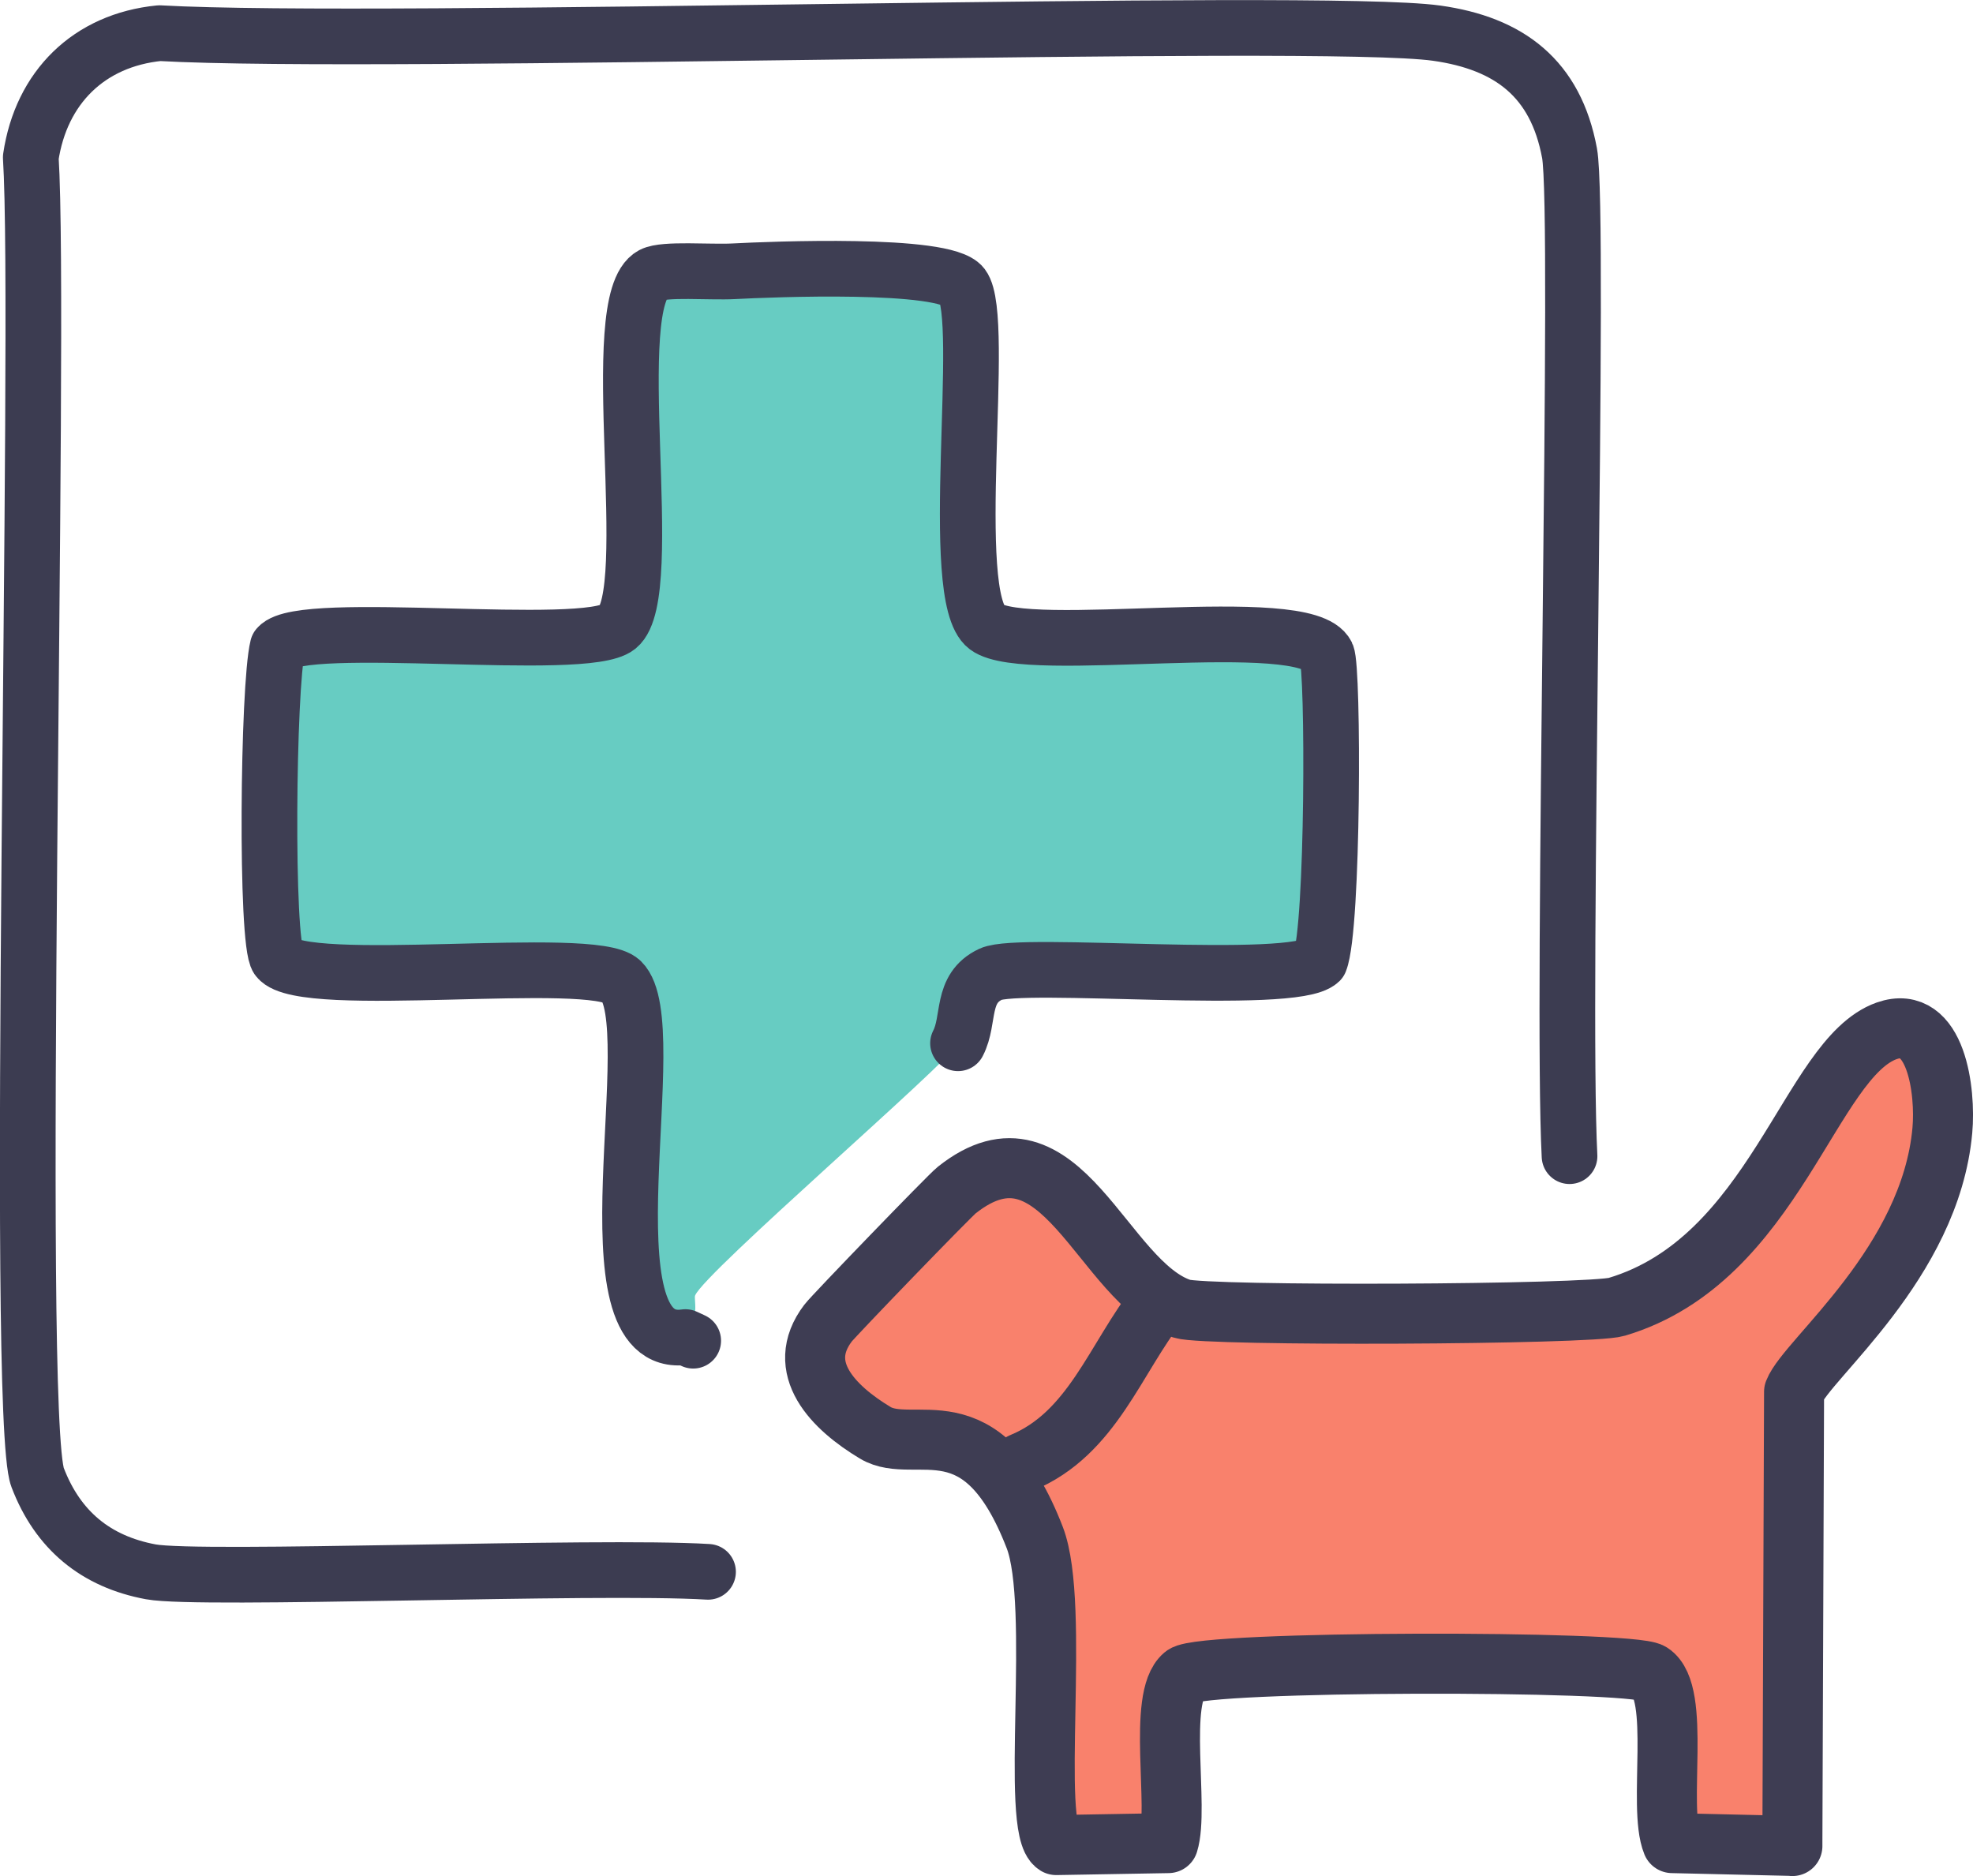 <?xml version="1.0" encoding="UTF-8"?>
<svg id="Layer_2" xmlns="http://www.w3.org/2000/svg" viewBox="0 0 141.03 134.1">
  <defs>
    <style>
      .cls-1 {
        stroke: #3c3c51;
      }

      .cls-1, .cls-2, .cls-3 {
        fill: none;
        stroke-linecap: round;
        stroke-linejoin: round;
      }

      .cls-1, .cls-3 {
        stroke-width: 3.98px;
      }

      .cls-2 {
        stroke: #3e3d53;
        stroke-width: 4.29px;
      }

      .cls-4 {
        fill: #67ccc2;
      }

      .cls-3 {
        stroke: #3e3e53;
      }

      .cls-5 {
        fill: #f9816c;
      }
    </style>
  </defs>
  <g id="elements">
    <g id="Generative_Object">
      <g>
        <path class="cls-4" d="M52.45,19.4c2.66-.14,15.08-.65,16.36,1.04,1.76,2.32-1.16,22.23,1.72,24.39,2.84,2.13,22.79-1.17,24.32,1.96.48.99.47,19.52-.49,21.93-1.89,1.81-21.42-.07-23.53.92-2.19,1.03-1.46,3.24-2.34,4.94-.72,1.39-18.09,16.33-18.8,18.01-.12.29.37,1.5-.7,2.99-7.54,1.11-1.36-22.33-4.57-25.45-2.02-1.96-22.77.74-24.57-1.59-.87-1.12-.7-19.51,0-22.3,1.74-2.04,21.98.49,24.32-1.41,2.93-2.38-1.01-23.33,2.45-25.18.85-.45,4.13-.16,5.82-.25Z"/>
        <path class="cls-5" d="M134.86,73.68c3.56-1.26,4.23,4.36,3.98,7.11-.85,9.49-9.69,16.35-10.6,18.69l-.12,32.13v.34l-8.59-.2c-1.05-2.59.68-10.77-1.52-12.17-1.41-.9-32.11-.89-33.39.18-1.91,1.59-.32,9.45-1.11,11.99l-8.01.14c-1.91-1.16.34-17.12-1.54-21.99-3.82-9.86-8.6-5.79-11.4-7.48-2.98-1.79-5.81-4.64-3.37-7.84.4-.53,8.67-9.09,9.19-9.5,7.45-5.93,10.44,6.69,16.12,8.48,1.7.53,29.15.42,31.06-.14,11.33-3.37,13.79-17.78,19.3-19.73Z"/>
      </g>
      <path class="cls-2" d="M128.12,131.95v-.34l.12-32.13c.91-2.34,9.75-9.2,10.6-18.69.25-2.74-.42-8.36-3.98-7.11-5.51,1.95-7.97,16.36-19.3,19.73-1.9.57-29.36.68-31.06.14-5.68-1.79-8.67-14.41-16.12-8.48-.52.41-8.79,8.97-9.19,9.5-2.44,3.21.39,6.05,3.37,7.84,2.8,1.68,7.58-2.39,11.4,7.48,1.89,4.87-.36,20.83,1.54,21.99l8.01-.14c.79-2.53-.8-10.4,1.11-11.99,1.28-1.07,31.99-1.09,33.39-.18,2.19,1.41.46,9.59,1.52,12.17l8.59.2Z"/>
      <path class="cls-2" d="M82.81,93.16c-3.1,3.92-4.71,9.31-9.78,11.4"/>
      <path class="cls-3" d="M49.55,95.83l-.56-.26c-7.54,1.11-1.36-22.33-4.57-25.45-2.02-1.96-22.77.74-24.57-1.59-.87-1.12-.7-19.51,0-22.3,1.74-2.04,21.98.49,24.32-1.41,2.93-2.38-1.01-23.33,2.45-25.18.85-.45,4.13-.16,5.82-.25,2.66-.14,15.08-.65,16.36,1.04,1.76,2.32-1.16,22.23,1.72,24.39,2.84,2.13,22.79-1.17,24.32,1.96.48.99.47,19.52-.49,21.93-1.89,1.81-21.42-.07-23.53.92-2.19,1.03-1.46,3.24-2.34,4.94"/>
      <path class="cls-1" d="M50.61,112.35c-7.98-.49-36.32.65-39.83,0-3.93-.73-6.65-2.97-8.09-6.74-1.68-4.41.27-82.39-.49-94.36C2.94,6.25,6.36,2.87,11.4,2.37c15.97.9,82.89-1.18,91.29,0,5.19.73,8.51,3.23,9.5,8.58.79,4.29-.6,60.13,0,71.69"/>
    </g>
  </g>
</svg>